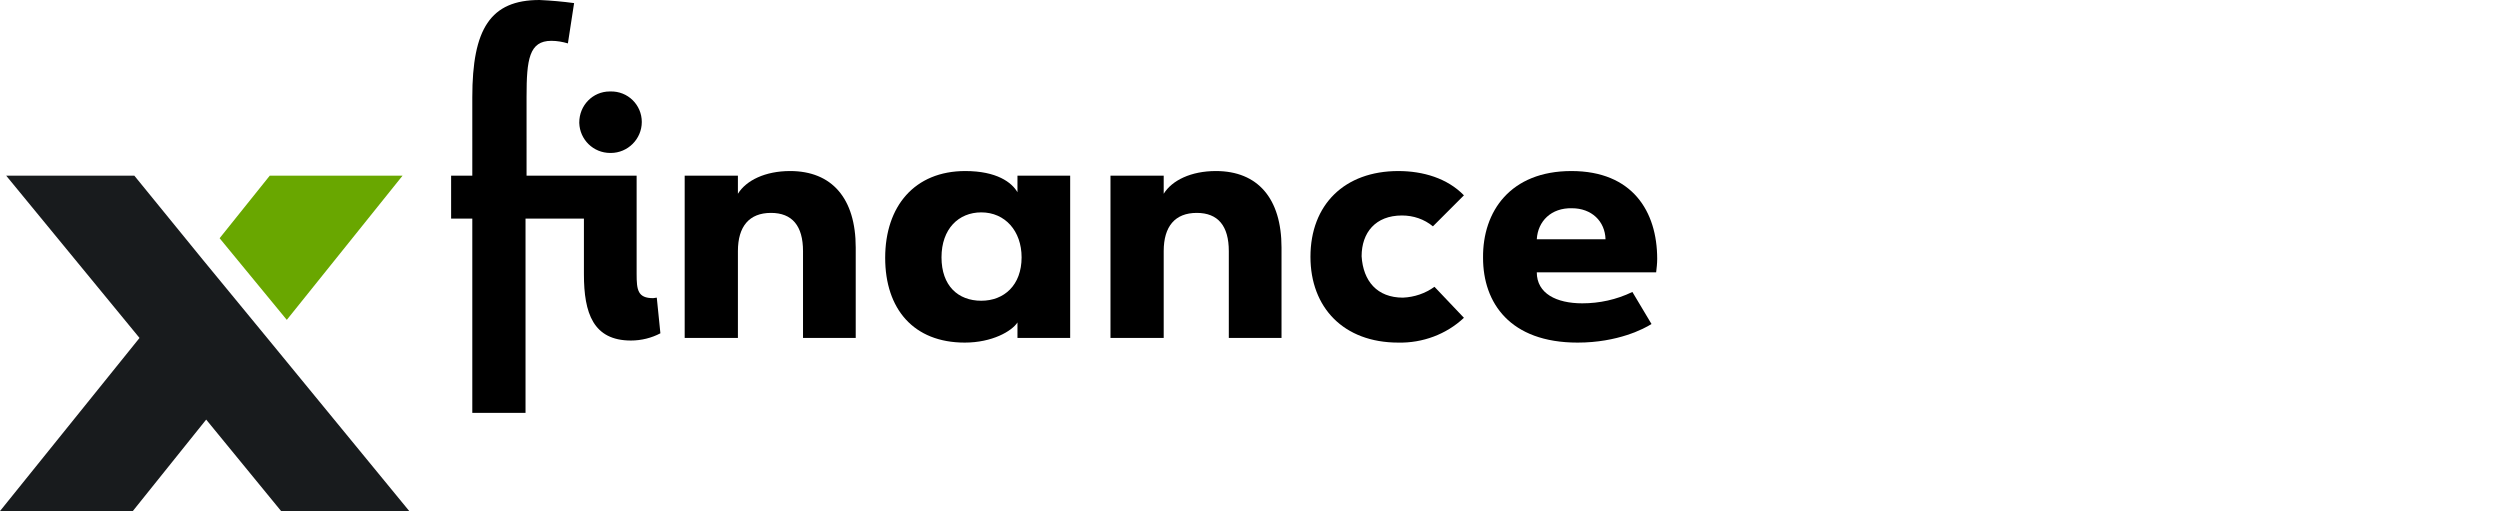 <?xml version="1.0" encoding="utf-8"?>
<!-- Generator: Adobe Illustrator 23.0.3, SVG Export Plug-In . SVG Version: 6.00 Build 0)  -->
<svg version="1.1" id="Ebene_1" xmlns="http://www.w3.org/2000/svg" xmlns:xlink="http://www.w3.org/1999/xlink" x="0px" y="0px"
	 viewBox="0 0 483.8 98.9" style="enable-background:new 0 0 483.8 98.9;" xml:space="preserve">
<style type="text/css">
	.st0{fill:#69A700;}
	.st1{fill:#181B1D;}
</style>
<title>x.finance</title>
<path d="M113.1,42.3h-11.4v37.6H91.4V42.3h-4.1V34h4.1V18.8c0-13.2,3.5-18.8,13-18.8c2.2,0.1,4.5,0.3,6.7,0.6l-1.2,7.8
	c-1-0.3-2.1-0.5-3.2-0.5c-4.3,0-4.8,3.6-4.8,10.8V34h21.3v19c0,3.1,0.2,4.7,3.2,4.7c0.2,0,0.5-0.1,0.7-0.1l0.7,6.9
	c-1.7,0.9-3.7,1.4-5.7,1.4c-7.3,0-9.1-5.3-9.1-12.8V42.3H113.1z M124.2,23.6c0,3.3-2.7,6-6,6c0,0,0,0-0.1,0c-3.3,0-5.9-2.6-6-5.8
	v-0.1c0-3.3,2.6-6,5.9-6c0,0,0,0,0.1,0C121.5,17.6,124.2,20.3,124.2,23.6L124.2,23.6L124.2,23.6z"/>
<path d="M142.8,65.4h-10.3V34h10.3v3.5c1.6-2.6,5.3-4.4,10.1-4.4c8.1,0,12.7,5.3,12.7,14.8v17.5h-10.2V48.6c0-4.9-2.1-7.4-6.2-7.4
	c-4.2,0-6.4,2.6-6.4,7.4L142.8,65.4z"/>
<path d="M186.8,33.1c6.1,0,9,2.2,10.1,4.1V34h10.2v31.4h-10.2v-3c-1.1,1.7-4.9,3.9-10.2,3.9c-9.9,0-15.4-6.5-15.4-16.4
	C171.3,39.9,177,33.1,186.8,33.1z M189.9,58.2c4.4,0,7.8-3,7.8-8.4c0-5.1-3.2-8.7-7.8-8.7c-4.4,0-7.7,3.2-7.7,8.7
	S185.4,58.2,189.9,58.2L189.9,58.2z"/>
<path d="M225.2,65.4h-10.3V34h10.3v3.5c1.6-2.6,5.3-4.4,10.1-4.4c8.1,0,12.7,5.3,12.7,14.8v17.5h-10.2V48.6c0-4.9-2.1-7.4-6.2-7.4
	c-4.2,0-6.4,2.6-6.4,7.4L225.2,65.4z"/>
<path d="M271.5,57.6c2.2-0.1,4.3-0.8,6.1-2.1l5.7,6c-3.4,3.2-8,4.9-12.7,4.8c-10.6,0-17-6.8-17-16.6c0-10.1,6.6-16.6,17-16.6
	c4.8,0,9.5,1.4,12.7,4.7l-6,6c-1.7-1.4-3.8-2.1-6-2.1c-5.1,0-7.8,3.3-7.8,7.9C263.8,54.4,266.5,57.6,271.5,57.6z"/>
<path d="M304.1,33.1c11.8,0,16.6,7.8,16.6,17c0,0.9-0.1,1.7-0.2,2.6h-23.1c0,4.1,3.8,6,8.8,6c3.3,0,6.6-0.7,9.7-2.2l3.7,6.2
	c-1.4,0.9-6.5,3.6-14.3,3.6c-13.1,0-18.3-7.7-18.3-16.4C286.9,40.9,292.3,33.1,304.1,33.1z M297.4,46.3h13.3c-0.1-3.5-2.7-6-6.5-6
	C300.2,40.2,297.6,42.8,297.4,46.3L297.4,46.3z"/>
<polygon class="st0" points="55.5,61.9 77.9,34 52.2,34 42.5,46.1 "/>
<polygon class="st1" points="52.2,66 39.2,50.2 39.2,50.2 26,34 1.2,34 27,65.4 0,98.9 25.7,98.9 39.9,81.2 54.4,98.9 79.2,98.9 "/>
</svg>
